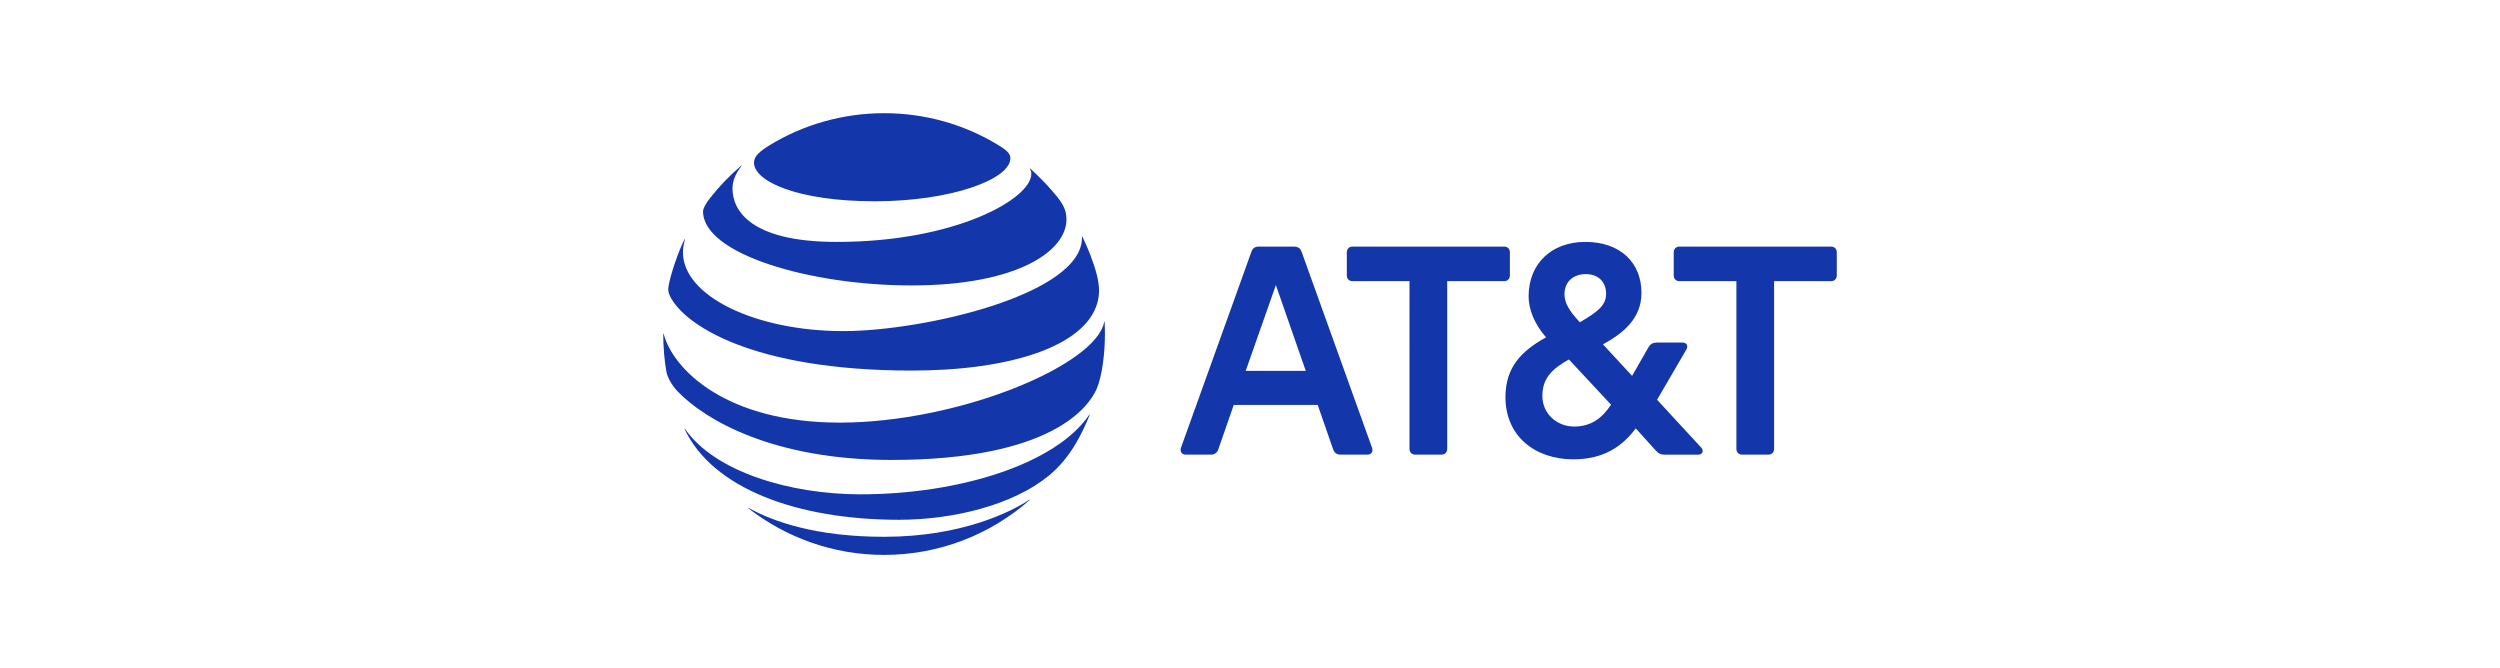 <?xml version="1.0" encoding="utf-8"?>
<!-- Generator: Adobe Illustrator 19.1.0, SVG Export Plug-In . SVG Version: 6.00 Build 0)  -->
<svg version="1.1" id="Layer_1" xmlns="http://www.w3.org/2000/svg" xmlns:xlink="http://www.w3.org/1999/xlink" x="0px" y="0px"
	 viewBox="0 0 232 62" enable-background="new 0 0 232 62" xml:space="preserve">
<g>
	<g>
		<path fill="#1337AA" d="M164.106,42.19c0.314,0,0.531-0.217,0.531-0.531V26.092h5.286c0.314,0,0.531-0.217,0.531-0.531v-2.147
			c0-0.314-0.217-0.531-0.531-0.531h-14.071c-0.314,0-0.531,0.217-0.531,0.531v2.147c0,0.314,0.216,0.531,0.531,0.531h5.286v15.567
			c0,0.314,0.217,0.531,0.531,0.531H164.106z M127.33,41.562l-6.541-18.198c-0.121-0.338-0.362-0.482-0.724-0.482h-3.235
			c-0.361,0-0.579,0.144-0.699,0.482l-6.541,18.198c-0.121,0.314,0.097,0.628,0.41,0.628h2.365c0.362,0,0.579-0.169,0.7-0.507
			l1.425-4.102h7.795l1.424,4.102c0.12,0.338,0.338,0.507,0.7,0.507h2.51C127.258,42.19,127.451,41.877,127.33,41.562z
			 M115.6,34.419l2.8-7.965l2.775,7.965H115.6z M157.855,41.515l-4.079-4.417l2.703-4.633c0.241-0.41,0.024-0.676-0.363-0.676
			h-2.341c-0.386,0-0.603,0.121-0.796,0.434l-1.521,2.656l-2.703-2.921c1.835-1.014,3.573-2.366,3.573-4.778
			c0-2.824-1.979-4.731-5.213-4.731c-3.162,0-5.261,2.051-5.261,5.045c0,1.182,0.507,2.534,1.617,3.813
			c-2.268,1.255-3.765,2.751-3.765,5.552c0,3.644,2.776,5.768,6.3,5.768c2.847,0,4.562-1.231,5.792-2.872l1.834,2.027
			c0.266,0.314,0.483,0.411,0.894,0.411h3.065C157.976,42.19,158.169,41.853,157.855,41.515z M147.163,25.44
			c1.255,0,1.883,0.821,1.883,1.811c0,1.062-0.724,1.665-2.438,2.654c-0.99-1.062-1.424-1.786-1.424-2.607
			C145.184,26.237,145.908,25.44,147.163,25.44z M146.077,39.583c-1.594,0-2.945-1.182-2.945-2.847c0-1.69,0.966-2.534,2.462-3.379
			l3.91,4.2C148.659,38.836,147.621,39.583,146.077,39.583z M131.331,42.19c-0.314,0-0.531-0.217-0.531-0.531V26.092h-5.285
			c-0.314,0-0.531-0.217-0.531-0.531v-2.147c0-0.314,0.217-0.531,0.531-0.531h14.071c0.314,0,0.531,0.217,0.531,0.531v2.147
			c0,0.314-0.217,0.531-0.531,0.531h-5.285v15.567c0,0.314-0.217,0.531-0.531,0.531H131.331z"/>
		<path fill="#1337AA" d="M92.527,13.394c-3.072-1.842-6.639-2.89-10.484-2.89c-3.873,0-7.546,1.085-10.629,2.976
			c-0.924,0.569-1.445,1.026-1.445,1.611c0,1.729,4.039,3.588,11.204,3.588c7.09,0,12.59-2.036,12.59-3.996
			C93.762,14.216,93.354,13.888,92.527,13.394z M95.577,15.671c0.086,0.134,0.129,0.279,0.129,0.473
			c0,2.277-6.966,6.306-18.057,6.306c-8.148,0-9.673-3.024-9.673-4.947c0-0.687,0.263-1.391,0.843-2.105
			c0.032-0.043,0.005-0.059-0.032-0.027c-1.058,0.897-2.03,1.907-2.884,2.997c-0.408,0.516-0.661,0.972-0.661,1.246
			c0,3.985,9.99,6.875,19.33,6.875c9.952,0,14.394-3.249,14.394-6.107c0-1.021-0.397-1.617-1.413-2.771
			c-0.661-0.752-1.284-1.364-1.944-1.966C95.577,15.618,95.556,15.639,95.577,15.671z M63.523,22.208
			c-0.602,1.192-1.268,3.206-1.466,4.248c-0.086,0.446-0.048,0.661,0.107,0.994c1.257,2.669,7.616,6.939,22.451,6.939
			c9.05,0,16.081-2.224,17.219-6.284c0.209-0.747,0.22-1.536-0.048-2.6c-0.301-1.187-0.865-2.573-1.343-3.545
			c-0.016-0.032-0.043-0.027-0.038,0.011c0.177,5.323-14.663,8.755-22.15,8.755c-8.11,0-14.878-3.233-14.878-7.315
			c0-0.392,0.081-0.784,0.183-1.192C63.572,22.181,63.539,22.175,63.523,22.208z M77.923,39.218c-10.49,0-15.436-4.888-16.333-8.223
			c-0.011-0.048-0.043-0.038-0.043,0.005c0,1.122,0.113,2.573,0.306,3.534c0.091,0.467,0.473,1.203,1.031,1.789
			c2.54,2.648,8.873,6.359,19.84,6.359c14.942,0,18.358-4.979,19.056-6.617c0.5-1.171,0.757-3.287,0.757-5.065
			c0-0.43-0.011-0.774-0.027-1.112c0-0.054-0.032-0.059-0.043-0.005C101.722,33.89,88.955,39.218,77.923,39.218z M83.434,48.236
			c5.043,0,10.586-1.375,13.9-4.098c0.908-0.741,1.772-1.729,2.546-3.056c0.446-0.763,0.881-1.67,1.235-2.562
			c0.016-0.043-0.011-0.064-0.043-0.016c-3.083,4.538-12.01,7.369-21.226,7.369c-6.515,0-13.524-2.084-16.269-6.064
			c-0.027-0.037-0.054-0.021-0.038,0.022C66.096,45.265,73.852,48.236,83.434,48.236z M69.474,47.188
			c3.475,2.691,7.836,4.308,12.568,4.308c5.178,0,9.899-1.923,13.503-5.081c0.043-0.038,0.021-0.064-0.021-0.038
			c-1.617,1.08-6.225,3.438-13.481,3.438c-6.306,0-10.291-1.407-12.541-2.664C69.458,47.129,69.442,47.161,69.474,47.188z"/>
	</g>
</g>
</svg>
